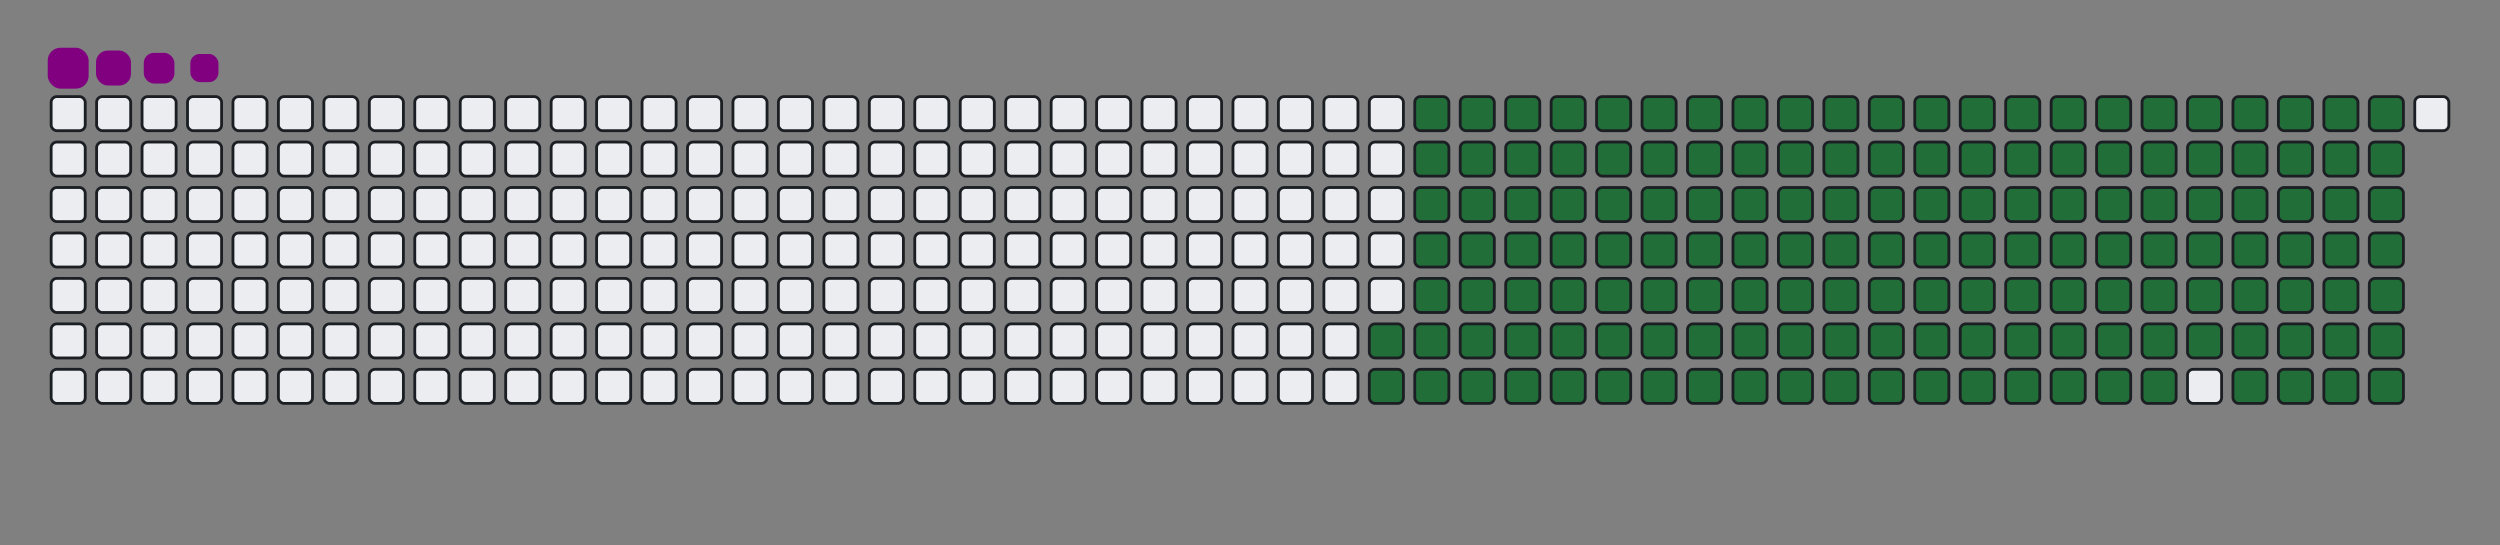 <svg viewBox="-16 -32 880 192" width="880" height="192" xmlns="http://www.w3.org/2000/svg"><rect x="-16" y="-32" width="880" height="192" fill="#808080" stroke="none"/><desc>Generated with https://github.com/Platane/snk</desc><style>:root{--cb:#1b1f230a;--cs:purple;--ce:#ebedf0;--c0:#ebedf0;--c1:#9be9a8;--c2:#40c463;--c3:#30a14e;--c4:#216e39}.c{shape-rendering:geometricPrecision;fill:#ebedf0;stroke-width:1px;stroke:#1b1f230a;animation:none 24500ms linear infinite;width:12px;height:12px}@keyframes c0{66.52%{fill:#216e39}66.54%,100%{fill:#ebedf0}}.c.c0{fill:#216e39;animation-name:c0}@keyframes c1{66.93%{fill:#216e39}66.95%,100%{fill:#ebedf0}}.c.c1{fill:#216e39;animation-name:c1}@keyframes c2{12.64%{fill:#216e39}12.66%,100%{fill:#ebedf0}}.c.c2{fill:#216e39;animation-name:c2}@keyframes c3{30.19%{fill:#216e39}30.21%,100%{fill:#ebedf0}}.c.c3{fill:#216e39;animation-name:c3}@keyframes c4{30.6%{fill:#216e39}30.62%,100%{fill:#ebedf0}}.c.c4{fill:#216e39;animation-name:c4}@keyframes c5{48.15%{fill:#216e39}48.17%,100%{fill:#ebedf0}}.c.c5{fill:#216e39;animation-name:c5}@keyframes c6{48.56%{fill:#216e39}48.58%,100%{fill:#ebedf0}}.c.c6{fill:#216e39;animation-name:c6}@keyframes c7{66.11%{fill:#216e39}66.13%,100%{fill:#ebedf0}}.c.c7{fill:#216e39;animation-name:c7}@keyframes c8{67.34%{fill:#216e39}67.36%,100%{fill:#ebedf0}}.c.c8{fill:#216e39;animation-name:c8}@keyframes c9{13.05%{fill:#216e39}13.07%,100%{fill:#ebedf0}}.c.c9{fill:#216e39;animation-name:c9}@keyframes ca{29.79%{fill:#216e39}29.81%,100%{fill:#ebedf0}}.c.ca{fill:#216e39;animation-name:ca}@keyframes cb{31.01%{fill:#216e39}31.03%,100%{fill:#ebedf0}}.c.cb{fill:#216e39;animation-name:cb}@keyframes cc{47.75%{fill:#216e39}47.77%,100%{fill:#ebedf0}}.c.cc{fill:#216e39;animation-name:cc}@keyframes cd{48.97%{fill:#216e39}48.99%,100%{fill:#ebedf0}}.c.cd{fill:#216e39;animation-name:cd}@keyframes ce{65.7%{fill:#216e39}65.72%,100%{fill:#ebedf0}}.c.ce{fill:#216e39;animation-name:ce}@keyframes cf{67.75%{fill:#216e39}67.77%,100%{fill:#ebedf0}}.c.cf{fill:#216e39;animation-name:cf}@keyframes cg{13.46%{fill:#216e39}13.48%,100%{fill:#ebedf0}}.c.cg{fill:#216e39;animation-name:cg}@keyframes ch{29.38%{fill:#216e39}29.4%,100%{fill:#ebedf0}}.c.ch{fill:#216e39;animation-name:ch}@keyframes ci{31.42%{fill:#216e39}31.44%,100%{fill:#ebedf0}}.c.ci{fill:#216e39;animation-name:ci}@keyframes cj{47.34%{fill:#216e39}47.36%,100%{fill:#ebedf0}}.c.cj{fill:#216e39;animation-name:cj}@keyframes ck{49.38%{fill:#216e39}49.4%,100%{fill:#ebedf0}}.c.ck{fill:#216e39;animation-name:ck}@keyframes cl{65.3%{fill:#216e39}65.32%,100%{fill:#ebedf0}}.c.cl{fill:#216e39;animation-name:cl}@keyframes cm{68.15%{fill:#216e39}68.17%,100%{fill:#ebedf0}}.c.cm{fill:#216e39;animation-name:cm}@keyframes cn{13.87%{fill:#216e39}13.89%,100%{fill:#ebedf0}}.c.cn{fill:#216e39;animation-name:cn}@keyframes co{28.97%{fill:#216e39}28.99%,100%{fill:#ebedf0}}.c.co{fill:#216e39;animation-name:co}@keyframes cp{31.83%{fill:#216e39}31.85%,100%{fill:#ebedf0}}.c.cp{fill:#216e39;animation-name:cp}@keyframes cq{46.93%{fill:#216e39}46.95%,100%{fill:#ebedf0}}.c.cq{fill:#216e39;animation-name:cq}@keyframes cr{49.79%{fill:#216e39}49.81%,100%{fill:#ebedf0}}.c.cr{fill:#216e39;animation-name:cr}@keyframes cs{64.89%{fill:#216e39}64.91%,100%{fill:#ebedf0}}.c.cs{fill:#216e39;animation-name:cs}@keyframes ct{68.56%{fill:#216e39}68.58%,100%{fill:#ebedf0}}.c.ct{fill:#216e39;animation-name:ct}@keyframes cu{14.28%{fill:#216e39}14.3%,100%{fill:#ebedf0}}.c.cu{fill:#216e39;animation-name:cu}@keyframes cv{28.56%{fill:#216e39}28.58%,100%{fill:#ebedf0}}.c.cv{fill:#216e39;animation-name:cv}@keyframes cw{32.23%{fill:#216e39}32.25%,100%{fill:#ebedf0}}.c.cw{fill:#216e39;animation-name:cw}@keyframes cx{46.52%{fill:#216e39}46.54%,100%{fill:#ebedf0}}.c.cx{fill:#216e39;animation-name:cx}@keyframes cy{50.19%{fill:#216e39}50.21%,100%{fill:#ebedf0}}.c.cy{fill:#216e39;animation-name:cy}@keyframes cz{64.48%{fill:#216e39}64.5%,100%{fill:#ebedf0}}.c.cz{fill:#216e39;animation-name:cz}@keyframes c10{68.97%{fill:#216e39}68.99%,100%{fill:#ebedf0}}.c.c10{fill:#216e39;animation-name:c10}@keyframes c11{14.68%{fill:#216e39}14.7%,100%{fill:#ebedf0}}.c.c11{fill:#216e39;animation-name:c11}@keyframes c12{28.15%{fill:#216e39}28.17%,100%{fill:#ebedf0}}.c.c12{fill:#216e39;animation-name:c12}@keyframes c13{32.64%{fill:#216e39}32.66%,100%{fill:#ebedf0}}.c.c13{fill:#216e39;animation-name:c13}@keyframes c14{46.11%{fill:#216e39}46.13%,100%{fill:#ebedf0}}.c.c14{fill:#216e39;animation-name:c14}@keyframes c15{50.6%{fill:#216e39}50.62%,100%{fill:#ebedf0}}.c.c15{fill:#216e39;animation-name:c15}@keyframes c16{64.07%{fill:#216e39}64.09%,100%{fill:#ebedf0}}.c.c16{fill:#216e39;animation-name:c16}@keyframes c17{69.38%{fill:#216e39}69.4%,100%{fill:#ebedf0}}.c.c17{fill:#216e39;animation-name:c17}@keyframes c18{15.09%{fill:#216e39}15.11%,100%{fill:#ebedf0}}.c.c18{fill:#216e39;animation-name:c18}@keyframes c19{27.75%{fill:#216e39}27.77%,100%{fill:#ebedf0}}.c.c19{fill:#216e39;animation-name:c19}@keyframes c1a{33.05%{fill:#216e39}33.07%,100%{fill:#ebedf0}}.c.c1a{fill:#216e39;animation-name:c1a}@keyframes c1b{45.7%{fill:#216e39}45.72%,100%{fill:#ebedf0}}.c.c1b{fill:#216e39;animation-name:c1b}@keyframes c1c{51.01%{fill:#216e39}51.03%,100%{fill:#ebedf0}}.c.c1c{fill:#216e39;animation-name:c1c}@keyframes c1d{63.66%{fill:#216e39}63.68%,100%{fill:#ebedf0}}.c.c1d{fill:#216e39;animation-name:c1d}@keyframes c1e{69.79%{fill:#216e39}69.81%,100%{fill:#ebedf0}}.c.c1e{fill:#216e39;animation-name:c1e}@keyframes c1f{15.5%{fill:#216e39}15.52%,100%{fill:#ebedf0}}.c.c1f{fill:#216e39;animation-name:c1f}@keyframes c1g{27.34%{fill:#216e39}27.36%,100%{fill:#ebedf0}}.c.c1g{fill:#216e39;animation-name:c1g}@keyframes c1h{33.46%{fill:#216e39}33.48%,100%{fill:#ebedf0}}.c.c1h{fill:#216e39;animation-name:c1h}@keyframes c1i{45.3%{fill:#216e39}45.32%,100%{fill:#ebedf0}}.c.c1i{fill:#216e39;animation-name:c1i}@keyframes c1j{51.42%{fill:#216e39}51.44%,100%{fill:#ebedf0}}.c.c1j{fill:#216e39;animation-name:c1j}@keyframes c1k{63.26%{fill:#216e39}63.28%,100%{fill:#ebedf0}}.c.c1k{fill:#216e39;animation-name:c1k}@keyframes c1l{70.19%{fill:#216e39}70.21%,100%{fill:#ebedf0}}.c.c1l{fill:#216e39;animation-name:c1l}@keyframes c1m{15.91%{fill:#216e39}15.93%,100%{fill:#ebedf0}}.c.c1m{fill:#216e39;animation-name:c1m}@keyframes c1n{26.93%{fill:#216e39}26.95%,100%{fill:#ebedf0}}.c.c1n{fill:#216e39;animation-name:c1n}@keyframes c1o{33.87%{fill:#216e39}33.89%,100%{fill:#ebedf0}}.c.c1o{fill:#216e39;animation-name:c1o}@keyframes c1p{44.89%{fill:#216e39}44.91%,100%{fill:#ebedf0}}.c.c1p{fill:#216e39;animation-name:c1p}@keyframes c1q{51.83%{fill:#216e39}51.85%,100%{fill:#ebedf0}}.c.c1q{fill:#216e39;animation-name:c1q}@keyframes c1r{62.85%{fill:#216e39}62.87%,100%{fill:#ebedf0}}.c.c1r{fill:#216e39;animation-name:c1r}@keyframes c1s{70.6%{fill:#216e39}70.62%,100%{fill:#ebedf0}}.c.c1s{fill:#216e39;animation-name:c1s}@keyframes c1t{16.32%{fill:#216e39}16.34%,100%{fill:#ebedf0}}.c.c1t{fill:#216e39;animation-name:c1t}@keyframes c1u{26.52%{fill:#216e39}26.54%,100%{fill:#ebedf0}}.c.c1u{fill:#216e39;animation-name:c1u}@keyframes c1v{34.28%{fill:#216e39}34.3%,100%{fill:#ebedf0}}.c.c1v{fill:#216e39;animation-name:c1v}@keyframes c1w{44.48%{fill:#216e39}44.5%,100%{fill:#ebedf0}}.c.c1w{fill:#216e39;animation-name:c1w}@keyframes c1x{52.23%{fill:#216e39}52.25%,100%{fill:#ebedf0}}.c.c1x{fill:#216e39;animation-name:c1x}@keyframes c1y{62.44%{fill:#216e39}62.46%,100%{fill:#ebedf0}}.c.c1y{fill:#216e39;animation-name:c1y}@keyframes c1z{71.01%{fill:#216e39}71.03%,100%{fill:#ebedf0}}.c.c1z{fill:#216e39;animation-name:c1z}@keyframes c20{16.72%{fill:#216e39}16.74%,100%{fill:#ebedf0}}.c.c20{fill:#216e39;animation-name:c20}@keyframes c21{26.11%{fill:#216e39}26.13%,100%{fill:#ebedf0}}.c.c21{fill:#216e39;animation-name:c21}@keyframes c22{34.68%{fill:#216e39}34.7%,100%{fill:#ebedf0}}.c.c22{fill:#216e39;animation-name:c22}@keyframes c23{44.07%{fill:#216e39}44.09%,100%{fill:#ebedf0}}.c.c23{fill:#216e39;animation-name:c23}@keyframes c24{52.64%{fill:#216e39}52.66%,100%{fill:#ebedf0}}.c.c24{fill:#216e39;animation-name:c24}@keyframes c25{62.03%{fill:#216e39}62.05%,100%{fill:#ebedf0}}.c.c25{fill:#216e39;animation-name:c25}@keyframes c26{71.42%{fill:#216e39}71.44%,100%{fill:#ebedf0}}.c.c26{fill:#216e39;animation-name:c26}@keyframes c27{17.13%{fill:#216e39}17.15%,100%{fill:#ebedf0}}.c.c27{fill:#216e39;animation-name:c27}@keyframes c28{25.7%{fill:#216e39}25.72%,100%{fill:#ebedf0}}.c.c28{fill:#216e39;animation-name:c28}@keyframes c29{35.09%{fill:#216e39}35.11%,100%{fill:#ebedf0}}.c.c29{fill:#216e39;animation-name:c29}@keyframes c2a{43.66%{fill:#216e39}43.68%,100%{fill:#ebedf0}}.c.c2a{fill:#216e39;animation-name:c2a}@keyframes c2b{53.05%{fill:#216e39}53.07%,100%{fill:#ebedf0}}.c.c2b{fill:#216e39;animation-name:c2b}@keyframes c2c{61.62%{fill:#216e39}61.64%,100%{fill:#ebedf0}}.c.c2c{fill:#216e39;animation-name:c2c}@keyframes c2d{71.83%{fill:#216e39}71.85%,100%{fill:#ebedf0}}.c.c2d{fill:#216e39;animation-name:c2d}@keyframes c2e{17.54%{fill:#216e39}17.56%,100%{fill:#ebedf0}}.c.c2e{fill:#216e39;animation-name:c2e}@keyframes c2f{25.3%{fill:#216e39}25.32%,100%{fill:#ebedf0}}.c.c2f{fill:#216e39;animation-name:c2f}@keyframes c2g{35.5%{fill:#216e39}35.52%,100%{fill:#ebedf0}}.c.c2g{fill:#216e39;animation-name:c2g}@keyframes c2h{43.26%{fill:#216e39}43.28%,100%{fill:#ebedf0}}.c.c2h{fill:#216e39;animation-name:c2h}@keyframes c2i{53.46%{fill:#216e39}53.48%,100%{fill:#ebedf0}}.c.c2i{fill:#216e39;animation-name:c2i}@keyframes c2j{61.21%{fill:#216e39}61.23%,100%{fill:#ebedf0}}.c.c2j{fill:#216e39;animation-name:c2j}@keyframes c2k{72.23%{fill:#216e39}72.25%,100%{fill:#ebedf0}}.c.c2k{fill:#216e39;animation-name:c2k}@keyframes c2l{17.95%{fill:#216e39}17.97%,100%{fill:#ebedf0}}.c.c2l{fill:#216e39;animation-name:c2l}@keyframes c2m{24.89%{fill:#216e39}24.91%,100%{fill:#ebedf0}}.c.c2m{fill:#216e39;animation-name:c2m}@keyframes c2n{35.91%{fill:#216e39}35.93%,100%{fill:#ebedf0}}.c.c2n{fill:#216e39;animation-name:c2n}@keyframes c2o{42.85%{fill:#216e39}42.87%,100%{fill:#ebedf0}}.c.c2o{fill:#216e39;animation-name:c2o}@keyframes c2p{53.87%{fill:#216e39}53.89%,100%{fill:#ebedf0}}.c.c2p{fill:#216e39;animation-name:c2p}@keyframes c2q{60.81%{fill:#216e39}60.83%,100%{fill:#ebedf0}}.c.c2q{fill:#216e39;animation-name:c2q}@keyframes c2r{72.64%{fill:#216e39}72.66%,100%{fill:#ebedf0}}.c.c2r{fill:#216e39;animation-name:c2r}@keyframes c2s{18.36%{fill:#216e39}18.38%,100%{fill:#ebedf0}}.c.c2s{fill:#216e39;animation-name:c2s}@keyframes c2t{24.48%{fill:#216e39}24.5%,100%{fill:#ebedf0}}.c.c2t{fill:#216e39;animation-name:c2t}@keyframes c2u{36.32%{fill:#216e39}36.34%,100%{fill:#ebedf0}}.c.c2u{fill:#216e39;animation-name:c2u}@keyframes c2v{42.44%{fill:#216e39}42.46%,100%{fill:#ebedf0}}.c.c2v{fill:#216e39;animation-name:c2v}@keyframes c2w{54.28%{fill:#216e39}54.3%,100%{fill:#ebedf0}}.c.c2w{fill:#216e39;animation-name:c2w}@keyframes c2x{60.4%{fill:#216e39}60.42%,100%{fill:#ebedf0}}.c.c2x{fill:#216e39;animation-name:c2x}@keyframes c2y{73.05%{fill:#216e39}73.07%,100%{fill:#ebedf0}}.c.c2y{fill:#216e39;animation-name:c2y}@keyframes c2z{18.77%{fill:#216e39}18.79%,100%{fill:#ebedf0}}.c.c2z{fill:#216e39;animation-name:c2z}@keyframes c30{24.07%{fill:#216e39}24.09%,100%{fill:#ebedf0}}.c.c30{fill:#216e39;animation-name:c30}@keyframes c31{36.72%{fill:#216e39}36.74%,100%{fill:#ebedf0}}.c.c31{fill:#216e39;animation-name:c31}@keyframes c32{42.03%{fill:#216e39}42.05%,100%{fill:#ebedf0}}.c.c32{fill:#216e39;animation-name:c32}@keyframes c33{54.68%{fill:#216e39}54.7%,100%{fill:#ebedf0}}.c.c33{fill:#216e39;animation-name:c33}@keyframes c34{59.99%{fill:#216e39}60.01%,100%{fill:#ebedf0}}.c.c34{fill:#216e39;animation-name:c34}@keyframes c35{73.46%{fill:#216e39}73.48%,100%{fill:#ebedf0}}.c.c35{fill:#216e39;animation-name:c35}@keyframes c36{19.17%{fill:#216e39}19.19%,100%{fill:#ebedf0}}.c.c36{fill:#216e39;animation-name:c36}@keyframes c37{23.66%{fill:#216e39}23.68%,100%{fill:#ebedf0}}.c.c37{fill:#216e39;animation-name:c37}@keyframes c38{37.13%{fill:#216e39}37.15%,100%{fill:#ebedf0}}.c.c38{fill:#216e39;animation-name:c38}@keyframes c39{41.62%{fill:#216e39}41.64%,100%{fill:#ebedf0}}.c.c39{fill:#216e39;animation-name:c39}@keyframes c3a{55.09%{fill:#216e39}55.11%,100%{fill:#ebedf0}}.c.c3a{fill:#216e39;animation-name:c3a}@keyframes c3b{59.58%{fill:#216e39}59.6%,100%{fill:#ebedf0}}.c.c3b{fill:#216e39;animation-name:c3b}@keyframes c3c{73.87%{fill:#216e39}73.89%,100%{fill:#ebedf0}}.c.c3c{fill:#216e39;animation-name:c3c}@keyframes c3d{19.58%{fill:#216e39}19.6%,100%{fill:#ebedf0}}.c.c3d{fill:#216e39;animation-name:c3d}@keyframes c3e{23.26%{fill:#216e39}23.28%,100%{fill:#ebedf0}}.c.c3e{fill:#216e39;animation-name:c3e}@keyframes c3f{37.54%{fill:#216e39}37.56%,100%{fill:#ebedf0}}.c.c3f{fill:#216e39;animation-name:c3f}@keyframes c3g{41.21%{fill:#216e39}41.23%,100%{fill:#ebedf0}}.c.c3g{fill:#216e39;animation-name:c3g}@keyframes c3h{55.5%{fill:#216e39}55.52%,100%{fill:#ebedf0}}.c.c3h{fill:#216e39;animation-name:c3h}@keyframes c3i{59.17%{fill:#216e39}59.19%,100%{fill:#ebedf0}}.c.c3i{fill:#216e39;animation-name:c3i}@keyframes c3j{19.99%{fill:#216e39}20.01%,100%{fill:#ebedf0}}.c.c3j{fill:#216e39;animation-name:c3j}@keyframes c3k{22.85%{fill:#216e39}22.87%,100%{fill:#ebedf0}}.c.c3k{fill:#216e39;animation-name:c3k}@keyframes c3l{37.95%{fill:#216e39}37.97%,100%{fill:#ebedf0}}.c.c3l{fill:#216e39;animation-name:c3l}@keyframes c3m{40.81%{fill:#216e39}40.83%,100%{fill:#ebedf0}}.c.c3m{fill:#216e39;animation-name:c3m}@keyframes c3n{55.91%{fill:#216e39}55.93%,100%{fill:#ebedf0}}.c.c3n{fill:#216e39;animation-name:c3n}@keyframes c3o{58.77%{fill:#216e39}58.79%,100%{fill:#ebedf0}}.c.c3o{fill:#216e39;animation-name:c3o}@keyframes c3p{74.68%{fill:#216e39}74.7%,100%{fill:#ebedf0}}.c.c3p{fill:#216e39;animation-name:c3p}@keyframes c3q{20.4%{fill:#216e39}20.42%,100%{fill:#ebedf0}}.c.c3q{fill:#216e39;animation-name:c3q}@keyframes c3r{22.44%{fill:#216e39}22.46%,100%{fill:#ebedf0}}.c.c3r{fill:#216e39;animation-name:c3r}@keyframes c3s{38.36%{fill:#216e39}38.38%,100%{fill:#ebedf0}}.c.c3s{fill:#216e39;animation-name:c3s}@keyframes c3t{40.4%{fill:#216e39}40.42%,100%{fill:#ebedf0}}.c.c3t{fill:#216e39;animation-name:c3t}@keyframes c3u{56.32%{fill:#216e39}56.34%,100%{fill:#ebedf0}}.c.c3u{fill:#216e39;animation-name:c3u}@keyframes c3v{58.36%{fill:#216e39}58.38%,100%{fill:#ebedf0}}.c.c3v{fill:#216e39;animation-name:c3v}@keyframes c3w{75.09%{fill:#216e39}75.11%,100%{fill:#ebedf0}}.c.c3w{fill:#216e39;animation-name:c3w}@keyframes c3x{20.81%{fill:#216e39}20.83%,100%{fill:#ebedf0}}.c.c3x{fill:#216e39;animation-name:c3x}@keyframes c3y{22.03%{fill:#216e39}22.05%,100%{fill:#ebedf0}}.c.c3y{fill:#216e39;animation-name:c3y}@keyframes c3z{38.77%{fill:#216e39}38.79%,100%{fill:#ebedf0}}.c.c3z{fill:#216e39;animation-name:c3z}@keyframes c40{39.99%{fill:#216e39}40.01%,100%{fill:#ebedf0}}.c.c40{fill:#216e39;animation-name:c40}@keyframes c41{56.72%{fill:#216e39}56.74%,100%{fill:#ebedf0}}.c.c41{fill:#216e39;animation-name:c41}@keyframes c42{57.95%{fill:#216e39}57.97%,100%{fill:#ebedf0}}.c.c42{fill:#216e39;animation-name:c42}@keyframes c43{75.5%{fill:#216e39}75.52%,100%{fill:#ebedf0}}.c.c43{fill:#216e39;animation-name:c43}@keyframes c44{21.21%{fill:#216e39}21.23%,100%{fill:#ebedf0}}.c.c44{fill:#216e39;animation-name:c44}@keyframes c45{21.62%{fill:#216e39}21.64%,100%{fill:#ebedf0}}.c.c45{fill:#216e39;animation-name:c45}@keyframes c46{39.17%{fill:#216e39}39.19%,100%{fill:#ebedf0}}.c.c46{fill:#216e39;animation-name:c46}@keyframes c47{39.58%{fill:#216e39}39.6%,100%{fill:#ebedf0}}.c.c47{fill:#216e39;animation-name:c47}@keyframes c48{57.13%{fill:#216e39}57.15%,100%{fill:#ebedf0}}.c.c48{fill:#216e39;animation-name:c48}@keyframes c49{57.54%{fill:#216e39}57.56%,100%{fill:#ebedf0}}.c.c49{fill:#216e39;animation-name:c49}@keyframes c4a{75.91%{fill:#216e39}75.93%,100%{fill:#ebedf0}}.c.c4a{fill:#216e39;animation-name:c4a}.u{transform-origin:0 0;transform:scale(0,1);animation:none linear 24500ms infinite}@keyframes u0{12.64%{transform:scale(0.000,1)}12.66%,13.05%{transform:scale(0.006,1)}13.07%,13.46%{transform:scale(0.013,1)}13.48%,13.87%{transform:scale(0.019,1)}13.89%,14.28%{transform:scale(0.026,1)}14.3%,14.68%{transform:scale(0.032,1)}14.7%,15.09%{transform:scale(0.039,1)}15.11%,15.5%{transform:scale(0.045,1)}15.52%,15.91%{transform:scale(0.052,1)}15.93%,16.32%{transform:scale(0.058,1)}16.34%,16.72%{transform:scale(0.065,1)}16.74%,17.13%{transform:scale(0.071,1)}17.15%,17.54%{transform:scale(0.077,1)}17.56%,17.95%{transform:scale(0.084,1)}17.97%,18.36%{transform:scale(0.090,1)}18.38%,18.77%{transform:scale(0.097,1)}18.79%,19.17%{transform:scale(0.103,1)}19.19%,19.58%{transform:scale(0.110,1)}19.6%,19.99%{transform:scale(0.116,1)}20.01%,20.4%{transform:scale(0.123,1)}20.42%,20.81%{transform:scale(0.129,1)}20.83%,21.21%{transform:scale(0.135,1)}21.23%,21.62%{transform:scale(0.142,1)}21.64%,22.03%{transform:scale(0.148,1)}22.05%,22.44%{transform:scale(0.155,1)}22.46%,22.85%{transform:scale(0.161,1)}22.87%,23.26%{transform:scale(0.168,1)}23.28%,23.66%{transform:scale(0.174,1)}23.68%,24.07%{transform:scale(0.181,1)}24.09%,24.48%{transform:scale(0.187,1)}24.5%,24.89%{transform:scale(0.194,1)}24.91%,25.3%{transform:scale(0.200,1)}25.32%,25.7%{transform:scale(0.206,1)}25.72%,26.11%{transform:scale(0.213,1)}26.13%,26.52%{transform:scale(0.219,1)}26.54%,26.93%{transform:scale(0.226,1)}26.95%,27.34%{transform:scale(0.232,1)}27.36%,27.75%{transform:scale(0.239,1)}27.77%,28.15%{transform:scale(0.245,1)}28.17%,28.56%{transform:scale(0.252,1)}28.58%,28.97%{transform:scale(0.258,1)}28.99%,29.38%{transform:scale(0.265,1)}29.4%,29.79%{transform:scale(0.271,1)}29.81%,30.19%{transform:scale(0.277,1)}30.21%,30.6%{transform:scale(0.284,1)}30.62%,31.01%{transform:scale(0.290,1)}31.03%,31.42%{transform:scale(0.297,1)}31.44%,31.83%{transform:scale(0.303,1)}31.85%,32.23%{transform:scale(0.310,1)}32.25%,32.64%{transform:scale(0.316,1)}32.66%,33.05%{transform:scale(0.323,1)}33.07%,33.46%{transform:scale(0.329,1)}33.48%,33.87%{transform:scale(0.335,1)}33.89%,34.28%{transform:scale(0.342,1)}34.3%,34.68%{transform:scale(0.348,1)}34.7%,35.09%{transform:scale(0.355,1)}35.11%,35.5%{transform:scale(0.361,1)}35.52%,35.91%{transform:scale(0.368,1)}35.93%,36.32%{transform:scale(0.374,1)}36.34%,36.72%{transform:scale(0.381,1)}36.74%,37.13%{transform:scale(0.387,1)}37.15%,37.54%{transform:scale(0.394,1)}37.56%,37.95%{transform:scale(0.400,1)}37.97%,38.36%{transform:scale(0.406,1)}38.38%,38.77%{transform:scale(0.413,1)}38.79%,39.17%{transform:scale(0.419,1)}39.19%,39.58%{transform:scale(0.426,1)}39.6%,39.99%{transform:scale(0.432,1)}40.01%,40.4%{transform:scale(0.439,1)}40.42%,40.81%{transform:scale(0.445,1)}40.83%,41.21%{transform:scale(0.452,1)}41.23%,41.62%{transform:scale(0.458,1)}41.64%,42.03%{transform:scale(0.465,1)}42.05%,42.44%{transform:scale(0.471,1)}42.46%,42.85%{transform:scale(0.477,1)}42.87%,43.26%{transform:scale(0.484,1)}43.28%,43.66%{transform:scale(0.490,1)}43.68%,44.07%{transform:scale(0.497,1)}44.09%,44.48%{transform:scale(0.503,1)}44.5%,44.89%{transform:scale(0.510,1)}44.91%,45.3%{transform:scale(0.516,1)}45.32%,45.7%{transform:scale(0.523,1)}45.72%,46.11%{transform:scale(0.529,1)}46.13%,46.52%{transform:scale(0.535,1)}46.54%,46.93%{transform:scale(0.542,1)}46.95%,47.34%{transform:scale(0.548,1)}47.36%,47.75%{transform:scale(0.555,1)}47.77%,48.15%{transform:scale(0.561,1)}48.17%,48.56%{transform:scale(0.568,1)}48.58%,48.97%{transform:scale(0.574,1)}48.99%,49.38%{transform:scale(0.581,1)}49.4%,49.79%{transform:scale(0.587,1)}49.81%,50.19%{transform:scale(0.594,1)}50.21%,50.6%{transform:scale(0.600,1)}50.62%,51.01%{transform:scale(0.606,1)}51.03%,51.42%{transform:scale(0.613,1)}51.44%,51.83%{transform:scale(0.619,1)}51.85%,52.23%{transform:scale(0.626,1)}52.25%,52.64%{transform:scale(0.632,1)}52.66%,53.05%{transform:scale(0.639,1)}53.07%,53.46%{transform:scale(0.645,1)}53.48%,53.87%{transform:scale(0.652,1)}53.89%,54.28%{transform:scale(0.658,1)}54.3%,54.68%{transform:scale(0.665,1)}54.7%,55.09%{transform:scale(0.671,1)}55.11%,55.5%{transform:scale(0.677,1)}55.52%,55.91%{transform:scale(0.684,1)}55.93%,56.32%{transform:scale(0.690,1)}56.34%,56.72%{transform:scale(0.697,1)}56.74%,57.13%{transform:scale(0.703,1)}57.15%,57.54%{transform:scale(0.710,1)}57.56%,57.95%{transform:scale(0.716,1)}57.97%,58.36%{transform:scale(0.723,1)}58.38%,58.77%{transform:scale(0.729,1)}58.79%,59.17%{transform:scale(0.735,1)}59.19%,59.58%{transform:scale(0.742,1)}59.6%,59.99%{transform:scale(0.748,1)}60.01%,60.4%{transform:scale(0.755,1)}60.42%,60.81%{transform:scale(0.761,1)}60.83%,61.21%{transform:scale(0.768,1)}61.23%,61.62%{transform:scale(0.774,1)}61.64%,62.03%{transform:scale(0.781,1)}62.05%,62.44%{transform:scale(0.787,1)}62.46%,62.85%{transform:scale(0.794,1)}62.87%,63.26%{transform:scale(0.800,1)}63.28%,63.66%{transform:scale(0.806,1)}63.68%,64.07%{transform:scale(0.813,1)}64.09%,64.48%{transform:scale(0.819,1)}64.5%,64.89%{transform:scale(0.826,1)}64.91%,65.3%{transform:scale(0.832,1)}65.32%,65.7%{transform:scale(0.839,1)}65.72%,66.11%{transform:scale(0.845,1)}66.13%,66.52%{transform:scale(0.852,1)}66.54%,66.93%{transform:scale(0.858,1)}66.95%,67.34%{transform:scale(0.865,1)}67.36%,67.75%{transform:scale(0.871,1)}67.77%,68.15%{transform:scale(0.877,1)}68.17%,68.56%{transform:scale(0.884,1)}68.58%,68.97%{transform:scale(0.890,1)}68.99%,69.38%{transform:scale(0.897,1)}69.4%,69.79%{transform:scale(0.903,1)}69.81%,70.19%{transform:scale(0.910,1)}70.21%,70.6%{transform:scale(0.916,1)}70.62%,71.01%{transform:scale(0.923,1)}71.03%,71.42%{transform:scale(0.929,1)}71.44%,71.83%{transform:scale(0.935,1)}71.85%,72.23%{transform:scale(0.942,1)}72.25%,72.64%{transform:scale(0.948,1)}72.66%,73.05%{transform:scale(0.955,1)}73.07%,73.46%{transform:scale(0.961,1)}73.48%,73.87%{transform:scale(0.968,1)}73.89%,74.68%{transform:scale(0.974,1)}74.7%,75.09%{transform:scale(0.981,1)}75.11%,75.5%{transform:scale(0.987,1)}75.52%,75.91%{transform:scale(0.994,1)}75.93%,100%{transform:scale(1.000,1)}}.u.u0{fill:#216e39;animation-name:u0;transform-origin:0.0px 0}.s{shape-rendering:geometricPrecision;fill:purple;animation:none linear 24500ms infinite}@keyframes s0{0%,99.59%{transform:translate(0px,-16px)}0.41%{transform:translate(0px,0px)}21.22%{transform:translate(816px,0px)}21.63%{transform:translate(816px,16px)}30.2%{transform:translate(480px,16px)}30.61%{transform:translate(480px,32px)}39.18%{transform:translate(816px,32px)}39.59%{transform:translate(816px,48px)}48.16%{transform:translate(480px,48px)}48.57%{transform:translate(480px,64px)}57.14%{transform:translate(816px,64px)}57.55%,76.33%{transform:translate(816px,80px)}66.53%{transform:translate(464px,80px)}66.94%{transform:translate(464px,96px)}75.92%{transform:translate(816px,96px)}93.47%{transform:translate(144px,80px)}94.69%{transform:translate(144px,32px)}95.1%{transform:translate(128px,32px)}95.51%{transform:translate(128px,16px)}97.55%{transform:translate(48px,16px)}98.37%{transform:translate(48px,-16px)}}.s.s0{transform:translate(0px,-16px);animation-name:s0}@keyframes s1{0%,99.59%{transform:translate(16px,-16px)}0.41%{transform:translate(0px,-16px)}0.82%{transform:translate(0px,0px)}21.63%{transform:translate(816px,0px)}22.04%{transform:translate(816px,16px)}30.61%{transform:translate(480px,16px)}31.02%{transform:translate(480px,32px)}39.59%{transform:translate(816px,32px)}40%{transform:translate(816px,48px)}48.57%{transform:translate(480px,48px)}48.98%{transform:translate(480px,64px)}57.55%{transform:translate(816px,64px)}57.96%,76.73%{transform:translate(816px,80px)}66.94%{transform:translate(464px,80px)}67.35%{transform:translate(464px,96px)}76.33%{transform:translate(816px,96px)}93.88%{transform:translate(144px,80px)}95.1%{transform:translate(144px,32px)}95.51%{transform:translate(128px,32px)}95.92%{transform:translate(128px,16px)}97.96%{transform:translate(48px,16px)}98.78%{transform:translate(48px,-16px)}}.s.s1{transform:translate(16px,-16px);animation-name:s1}@keyframes s2{0%,99.59%{transform:translate(32px,-16px)}0.82%{transform:translate(0px,-16px)}1.22%{transform:translate(0px,0px)}22.04%{transform:translate(816px,0px)}22.45%{transform:translate(816px,16px)}31.02%{transform:translate(480px,16px)}31.43%{transform:translate(480px,32px)}40%{transform:translate(816px,32px)}40.41%{transform:translate(816px,48px)}48.98%{transform:translate(480px,48px)}49.39%{transform:translate(480px,64px)}57.96%{transform:translate(816px,64px)}58.37%,77.14%{transform:translate(816px,80px)}67.35%{transform:translate(464px,80px)}67.76%{transform:translate(464px,96px)}76.73%{transform:translate(816px,96px)}94.29%{transform:translate(144px,80px)}95.51%{transform:translate(144px,32px)}95.92%{transform:translate(128px,32px)}96.33%{transform:translate(128px,16px)}98.37%{transform:translate(48px,16px)}99.18%{transform:translate(48px,-16px)}}.s.s2{transform:translate(32px,-16px);animation-name:s2}@keyframes s3{0%,99.59%{transform:translate(48px,-16px)}1.22%{transform:translate(0px,-16px)}1.63%{transform:translate(0px,0px)}22.45%{transform:translate(816px,0px)}22.86%{transform:translate(816px,16px)}31.43%{transform:translate(480px,16px)}31.84%{transform:translate(480px,32px)}40.41%{transform:translate(816px,32px)}40.82%{transform:translate(816px,48px)}49.39%{transform:translate(480px,48px)}49.8%{transform:translate(480px,64px)}58.37%{transform:translate(816px,64px)}58.78%,77.55%{transform:translate(816px,80px)}67.76%{transform:translate(464px,80px)}68.16%{transform:translate(464px,96px)}77.14%{transform:translate(816px,96px)}94.69%{transform:translate(144px,80px)}95.92%{transform:translate(144px,32px)}96.33%{transform:translate(128px,32px)}96.73%{transform:translate(128px,16px)}98.78%{transform:translate(48px,16px)}}.s.s3{transform:translate(48px,-16px);animation-name:s3}</style><rect class="c" x="2" y="2" rx="2" ry="2"/><rect class="c" x="2" y="18" rx="2" ry="2"/><rect class="c" x="2" y="34" rx="2" ry="2"/><rect class="c" x="2" y="50" rx="2" ry="2"/><rect class="c" x="2" y="66" rx="2" ry="2"/><rect class="c" x="2" y="82" rx="2" ry="2"/><rect class="c" x="2" y="98" rx="2" ry="2"/><rect class="c" x="18" y="2" rx="2" ry="2"/><rect class="c" x="18" y="18" rx="2" ry="2"/><rect class="c" x="18" y="34" rx="2" ry="2"/><rect class="c" x="18" y="50" rx="2" ry="2"/><rect class="c" x="18" y="66" rx="2" ry="2"/><rect class="c" x="18" y="82" rx="2" ry="2"/><rect class="c" x="18" y="98" rx="2" ry="2"/><rect class="c" x="34" y="2" rx="2" ry="2"/><rect class="c" x="34" y="18" rx="2" ry="2"/><rect class="c" x="34" y="34" rx="2" ry="2"/><rect class="c" x="34" y="50" rx="2" ry="2"/><rect class="c" x="34" y="66" rx="2" ry="2"/><rect class="c" x="34" y="82" rx="2" ry="2"/><rect class="c" x="34" y="98" rx="2" ry="2"/><rect class="c" x="50" y="2" rx="2" ry="2"/><rect class="c" x="50" y="18" rx="2" ry="2"/><rect class="c" x="50" y="34" rx="2" ry="2"/><rect class="c" x="50" y="50" rx="2" ry="2"/><rect class="c" x="50" y="66" rx="2" ry="2"/><rect class="c" x="50" y="82" rx="2" ry="2"/><rect class="c" x="50" y="98" rx="2" ry="2"/><rect class="c" x="66" y="2" rx="2" ry="2"/><rect class="c" x="66" y="18" rx="2" ry="2"/><rect class="c" x="66" y="34" rx="2" ry="2"/><rect class="c" x="66" y="50" rx="2" ry="2"/><rect class="c" x="66" y="66" rx="2" ry="2"/><rect class="c" x="66" y="82" rx="2" ry="2"/><rect class="c" x="66" y="98" rx="2" ry="2"/><rect class="c" x="82" y="2" rx="2" ry="2"/><rect class="c" x="82" y="18" rx="2" ry="2"/><rect class="c" x="82" y="34" rx="2" ry="2"/><rect class="c" x="82" y="50" rx="2" ry="2"/><rect class="c" x="82" y="66" rx="2" ry="2"/><rect class="c" x="82" y="82" rx="2" ry="2"/><rect class="c" x="82" y="98" rx="2" ry="2"/><rect class="c" x="98" y="2" rx="2" ry="2"/><rect class="c" x="98" y="18" rx="2" ry="2"/><rect class="c" x="98" y="34" rx="2" ry="2"/><rect class="c" x="98" y="50" rx="2" ry="2"/><rect class="c" x="98" y="66" rx="2" ry="2"/><rect class="c" x="98" y="82" rx="2" ry="2"/><rect class="c" x="98" y="98" rx="2" ry="2"/><rect class="c" x="114" y="2" rx="2" ry="2"/><rect class="c" x="114" y="18" rx="2" ry="2"/><rect class="c" x="114" y="34" rx="2" ry="2"/><rect class="c" x="114" y="50" rx="2" ry="2"/><rect class="c" x="114" y="66" rx="2" ry="2"/><rect class="c" x="114" y="82" rx="2" ry="2"/><rect class="c" x="114" y="98" rx="2" ry="2"/><rect class="c" x="130" y="2" rx="2" ry="2"/><rect class="c" x="130" y="18" rx="2" ry="2"/><rect class="c" x="130" y="34" rx="2" ry="2"/><rect class="c" x="130" y="50" rx="2" ry="2"/><rect class="c" x="130" y="66" rx="2" ry="2"/><rect class="c" x="130" y="82" rx="2" ry="2"/><rect class="c" x="130" y="98" rx="2" ry="2"/><rect class="c" x="146" y="2" rx="2" ry="2"/><rect class="c" x="146" y="18" rx="2" ry="2"/><rect class="c" x="146" y="34" rx="2" ry="2"/><rect class="c" x="146" y="50" rx="2" ry="2"/><rect class="c" x="146" y="66" rx="2" ry="2"/><rect class="c" x="146" y="82" rx="2" ry="2"/><rect class="c" x="146" y="98" rx="2" ry="2"/><rect class="c" x="162" y="2" rx="2" ry="2"/><rect class="c" x="162" y="18" rx="2" ry="2"/><rect class="c" x="162" y="34" rx="2" ry="2"/><rect class="c" x="162" y="50" rx="2" ry="2"/><rect class="c" x="162" y="66" rx="2" ry="2"/><rect class="c" x="162" y="82" rx="2" ry="2"/><rect class="c" x="162" y="98" rx="2" ry="2"/><rect class="c" x="178" y="2" rx="2" ry="2"/><rect class="c" x="178" y="18" rx="2" ry="2"/><rect class="c" x="178" y="34" rx="2" ry="2"/><rect class="c" x="178" y="50" rx="2" ry="2"/><rect class="c" x="178" y="66" rx="2" ry="2"/><rect class="c" x="178" y="82" rx="2" ry="2"/><rect class="c" x="178" y="98" rx="2" ry="2"/><rect class="c" x="194" y="2" rx="2" ry="2"/><rect class="c" x="194" y="18" rx="2" ry="2"/><rect class="c" x="194" y="34" rx="2" ry="2"/><rect class="c" x="194" y="50" rx="2" ry="2"/><rect class="c" x="194" y="66" rx="2" ry="2"/><rect class="c" x="194" y="82" rx="2" ry="2"/><rect class="c" x="194" y="98" rx="2" ry="2"/><rect class="c" x="210" y="2" rx="2" ry="2"/><rect class="c" x="210" y="18" rx="2" ry="2"/><rect class="c" x="210" y="34" rx="2" ry="2"/><rect class="c" x="210" y="50" rx="2" ry="2"/><rect class="c" x="210" y="66" rx="2" ry="2"/><rect class="c" x="210" y="82" rx="2" ry="2"/><rect class="c" x="210" y="98" rx="2" ry="2"/><rect class="c" x="226" y="2" rx="2" ry="2"/><rect class="c" x="226" y="18" rx="2" ry="2"/><rect class="c" x="226" y="34" rx="2" ry="2"/><rect class="c" x="226" y="50" rx="2" ry="2"/><rect class="c" x="226" y="66" rx="2" ry="2"/><rect class="c" x="226" y="82" rx="2" ry="2"/><rect class="c" x="226" y="98" rx="2" ry="2"/><rect class="c" x="242" y="2" rx="2" ry="2"/><rect class="c" x="242" y="18" rx="2" ry="2"/><rect class="c" x="242" y="34" rx="2" ry="2"/><rect class="c" x="242" y="50" rx="2" ry="2"/><rect class="c" x="242" y="66" rx="2" ry="2"/><rect class="c" x="242" y="82" rx="2" ry="2"/><rect class="c" x="242" y="98" rx="2" ry="2"/><rect class="c" x="258" y="2" rx="2" ry="2"/><rect class="c" x="258" y="18" rx="2" ry="2"/><rect class="c" x="258" y="34" rx="2" ry="2"/><rect class="c" x="258" y="50" rx="2" ry="2"/><rect class="c" x="258" y="66" rx="2" ry="2"/><rect class="c" x="258" y="82" rx="2" ry="2"/><rect class="c" x="258" y="98" rx="2" ry="2"/><rect class="c" x="274" y="2" rx="2" ry="2"/><rect class="c" x="274" y="18" rx="2" ry="2"/><rect class="c" x="274" y="34" rx="2" ry="2"/><rect class="c" x="274" y="50" rx="2" ry="2"/><rect class="c" x="274" y="66" rx="2" ry="2"/><rect class="c" x="274" y="82" rx="2" ry="2"/><rect class="c" x="274" y="98" rx="2" ry="2"/><rect class="c" x="290" y="2" rx="2" ry="2"/><rect class="c" x="290" y="18" rx="2" ry="2"/><rect class="c" x="290" y="34" rx="2" ry="2"/><rect class="c" x="290" y="50" rx="2" ry="2"/><rect class="c" x="290" y="66" rx="2" ry="2"/><rect class="c" x="290" y="82" rx="2" ry="2"/><rect class="c" x="290" y="98" rx="2" ry="2"/><rect class="c" x="306" y="2" rx="2" ry="2"/><rect class="c" x="306" y="18" rx="2" ry="2"/><rect class="c" x="306" y="34" rx="2" ry="2"/><rect class="c" x="306" y="50" rx="2" ry="2"/><rect class="c" x="306" y="66" rx="2" ry="2"/><rect class="c" x="306" y="82" rx="2" ry="2"/><rect class="c" x="306" y="98" rx="2" ry="2"/><rect class="c" x="322" y="2" rx="2" ry="2"/><rect class="c" x="322" y="18" rx="2" ry="2"/><rect class="c" x="322" y="34" rx="2" ry="2"/><rect class="c" x="322" y="50" rx="2" ry="2"/><rect class="c" x="322" y="66" rx="2" ry="2"/><rect class="c" x="322" y="82" rx="2" ry="2"/><rect class="c" x="322" y="98" rx="2" ry="2"/><rect class="c" x="338" y="2" rx="2" ry="2"/><rect class="c" x="338" y="18" rx="2" ry="2"/><rect class="c" x="338" y="34" rx="2" ry="2"/><rect class="c" x="338" y="50" rx="2" ry="2"/><rect class="c" x="338" y="66" rx="2" ry="2"/><rect class="c" x="338" y="82" rx="2" ry="2"/><rect class="c" x="338" y="98" rx="2" ry="2"/><rect class="c" x="354" y="2" rx="2" ry="2"/><rect class="c" x="354" y="18" rx="2" ry="2"/><rect class="c" x="354" y="34" rx="2" ry="2"/><rect class="c" x="354" y="50" rx="2" ry="2"/><rect class="c" x="354" y="66" rx="2" ry="2"/><rect class="c" x="354" y="82" rx="2" ry="2"/><rect class="c" x="354" y="98" rx="2" ry="2"/><rect class="c" x="370" y="2" rx="2" ry="2"/><rect class="c" x="370" y="18" rx="2" ry="2"/><rect class="c" x="370" y="34" rx="2" ry="2"/><rect class="c" x="370" y="50" rx="2" ry="2"/><rect class="c" x="370" y="66" rx="2" ry="2"/><rect class="c" x="370" y="82" rx="2" ry="2"/><rect class="c" x="370" y="98" rx="2" ry="2"/><rect class="c" x="386" y="2" rx="2" ry="2"/><rect class="c" x="386" y="18" rx="2" ry="2"/><rect class="c" x="386" y="34" rx="2" ry="2"/><rect class="c" x="386" y="50" rx="2" ry="2"/><rect class="c" x="386" y="66" rx="2" ry="2"/><rect class="c" x="386" y="82" rx="2" ry="2"/><rect class="c" x="386" y="98" rx="2" ry="2"/><rect class="c" x="402" y="2" rx="2" ry="2"/><rect class="c" x="402" y="18" rx="2" ry="2"/><rect class="c" x="402" y="34" rx="2" ry="2"/><rect class="c" x="402" y="50" rx="2" ry="2"/><rect class="c" x="402" y="66" rx="2" ry="2"/><rect class="c" x="402" y="82" rx="2" ry="2"/><rect class="c" x="402" y="98" rx="2" ry="2"/><rect class="c" x="418" y="2" rx="2" ry="2"/><rect class="c" x="418" y="18" rx="2" ry="2"/><rect class="c" x="418" y="34" rx="2" ry="2"/><rect class="c" x="418" y="50" rx="2" ry="2"/><rect class="c" x="418" y="66" rx="2" ry="2"/><rect class="c" x="418" y="82" rx="2" ry="2"/><rect class="c" x="418" y="98" rx="2" ry="2"/><rect class="c" x="434" y="2" rx="2" ry="2"/><rect class="c" x="434" y="18" rx="2" ry="2"/><rect class="c" x="434" y="34" rx="2" ry="2"/><rect class="c" x="434" y="50" rx="2" ry="2"/><rect class="c" x="434" y="66" rx="2" ry="2"/><rect class="c" x="434" y="82" rx="2" ry="2"/><rect class="c" x="434" y="98" rx="2" ry="2"/><rect class="c" x="450" y="2" rx="2" ry="2"/><rect class="c" x="450" y="18" rx="2" ry="2"/><rect class="c" x="450" y="34" rx="2" ry="2"/><rect class="c" x="450" y="50" rx="2" ry="2"/><rect class="c" x="450" y="66" rx="2" ry="2"/><rect class="c" x="450" y="82" rx="2" ry="2"/><rect class="c" x="450" y="98" rx="2" ry="2"/><rect class="c" x="466" y="2" rx="2" ry="2"/><rect class="c" x="466" y="18" rx="2" ry="2"/><rect class="c" x="466" y="34" rx="2" ry="2"/><rect class="c" x="466" y="50" rx="2" ry="2"/><rect class="c" x="466" y="66" rx="2" ry="2"/><rect class="c c0" x="466" y="82" rx="2" ry="2"/><rect class="c c1" x="466" y="98" rx="2" ry="2"/><rect class="c c2" x="482" y="2" rx="2" ry="2"/><rect class="c c3" x="482" y="18" rx="2" ry="2"/><rect class="c c4" x="482" y="34" rx="2" ry="2"/><rect class="c c5" x="482" y="50" rx="2" ry="2"/><rect class="c c6" x="482" y="66" rx="2" ry="2"/><rect class="c c7" x="482" y="82" rx="2" ry="2"/><rect class="c c8" x="482" y="98" rx="2" ry="2"/><rect class="c c9" x="498" y="2" rx="2" ry="2"/><rect class="c ca" x="498" y="18" rx="2" ry="2"/><rect class="c cb" x="498" y="34" rx="2" ry="2"/><rect class="c cc" x="498" y="50" rx="2" ry="2"/><rect class="c cd" x="498" y="66" rx="2" ry="2"/><rect class="c ce" x="498" y="82" rx="2" ry="2"/><rect class="c cf" x="498" y="98" rx="2" ry="2"/><rect class="c cg" x="514" y="2" rx="2" ry="2"/><rect class="c ch" x="514" y="18" rx="2" ry="2"/><rect class="c ci" x="514" y="34" rx="2" ry="2"/><rect class="c cj" x="514" y="50" rx="2" ry="2"/><rect class="c ck" x="514" y="66" rx="2" ry="2"/><rect class="c cl" x="514" y="82" rx="2" ry="2"/><rect class="c cm" x="514" y="98" rx="2" ry="2"/><rect class="c cn" x="530" y="2" rx="2" ry="2"/><rect class="c co" x="530" y="18" rx="2" ry="2"/><rect class="c cp" x="530" y="34" rx="2" ry="2"/><rect class="c cq" x="530" y="50" rx="2" ry="2"/><rect class="c cr" x="530" y="66" rx="2" ry="2"/><rect class="c cs" x="530" y="82" rx="2" ry="2"/><rect class="c ct" x="530" y="98" rx="2" ry="2"/><rect class="c cu" x="546" y="2" rx="2" ry="2"/><rect class="c cv" x="546" y="18" rx="2" ry="2"/><rect class="c cw" x="546" y="34" rx="2" ry="2"/><rect class="c cx" x="546" y="50" rx="2" ry="2"/><rect class="c cy" x="546" y="66" rx="2" ry="2"/><rect class="c cz" x="546" y="82" rx="2" ry="2"/><rect class="c c10" x="546" y="98" rx="2" ry="2"/><rect class="c c11" x="562" y="2" rx="2" ry="2"/><rect class="c c12" x="562" y="18" rx="2" ry="2"/><rect class="c c13" x="562" y="34" rx="2" ry="2"/><rect class="c c14" x="562" y="50" rx="2" ry="2"/><rect class="c c15" x="562" y="66" rx="2" ry="2"/><rect class="c c16" x="562" y="82" rx="2" ry="2"/><rect class="c c17" x="562" y="98" rx="2" ry="2"/><rect class="c c18" x="578" y="2" rx="2" ry="2"/><rect class="c c19" x="578" y="18" rx="2" ry="2"/><rect class="c c1a" x="578" y="34" rx="2" ry="2"/><rect class="c c1b" x="578" y="50" rx="2" ry="2"/><rect class="c c1c" x="578" y="66" rx="2" ry="2"/><rect class="c c1d" x="578" y="82" rx="2" ry="2"/><rect class="c c1e" x="578" y="98" rx="2" ry="2"/><rect class="c c1f" x="594" y="2" rx="2" ry="2"/><rect class="c c1g" x="594" y="18" rx="2" ry="2"/><rect class="c c1h" x="594" y="34" rx="2" ry="2"/><rect class="c c1i" x="594" y="50" rx="2" ry="2"/><rect class="c c1j" x="594" y="66" rx="2" ry="2"/><rect class="c c1k" x="594" y="82" rx="2" ry="2"/><rect class="c c1l" x="594" y="98" rx="2" ry="2"/><rect class="c c1m" x="610" y="2" rx="2" ry="2"/><rect class="c c1n" x="610" y="18" rx="2" ry="2"/><rect class="c c1o" x="610" y="34" rx="2" ry="2"/><rect class="c c1p" x="610" y="50" rx="2" ry="2"/><rect class="c c1q" x="610" y="66" rx="2" ry="2"/><rect class="c c1r" x="610" y="82" rx="2" ry="2"/><rect class="c c1s" x="610" y="98" rx="2" ry="2"/><rect class="c c1t" x="626" y="2" rx="2" ry="2"/><rect class="c c1u" x="626" y="18" rx="2" ry="2"/><rect class="c c1v" x="626" y="34" rx="2" ry="2"/><rect class="c c1w" x="626" y="50" rx="2" ry="2"/><rect class="c c1x" x="626" y="66" rx="2" ry="2"/><rect class="c c1y" x="626" y="82" rx="2" ry="2"/><rect class="c c1z" x="626" y="98" rx="2" ry="2"/><rect class="c c20" x="642" y="2" rx="2" ry="2"/><rect class="c c21" x="642" y="18" rx="2" ry="2"/><rect class="c c22" x="642" y="34" rx="2" ry="2"/><rect class="c c23" x="642" y="50" rx="2" ry="2"/><rect class="c c24" x="642" y="66" rx="2" ry="2"/><rect class="c c25" x="642" y="82" rx="2" ry="2"/><rect class="c c26" x="642" y="98" rx="2" ry="2"/><rect class="c c27" x="658" y="2" rx="2" ry="2"/><rect class="c c28" x="658" y="18" rx="2" ry="2"/><rect class="c c29" x="658" y="34" rx="2" ry="2"/><rect class="c c2a" x="658" y="50" rx="2" ry="2"/><rect class="c c2b" x="658" y="66" rx="2" ry="2"/><rect class="c c2c" x="658" y="82" rx="2" ry="2"/><rect class="c c2d" x="658" y="98" rx="2" ry="2"/><rect class="c c2e" x="674" y="2" rx="2" ry="2"/><rect class="c c2f" x="674" y="18" rx="2" ry="2"/><rect class="c c2g" x="674" y="34" rx="2" ry="2"/><rect class="c c2h" x="674" y="50" rx="2" ry="2"/><rect class="c c2i" x="674" y="66" rx="2" ry="2"/><rect class="c c2j" x="674" y="82" rx="2" ry="2"/><rect class="c c2k" x="674" y="98" rx="2" ry="2"/><rect class="c c2l" x="690" y="2" rx="2" ry="2"/><rect class="c c2m" x="690" y="18" rx="2" ry="2"/><rect class="c c2n" x="690" y="34" rx="2" ry="2"/><rect class="c c2o" x="690" y="50" rx="2" ry="2"/><rect class="c c2p" x="690" y="66" rx="2" ry="2"/><rect class="c c2q" x="690" y="82" rx="2" ry="2"/><rect class="c c2r" x="690" y="98" rx="2" ry="2"/><rect class="c c2s" x="706" y="2" rx="2" ry="2"/><rect class="c c2t" x="706" y="18" rx="2" ry="2"/><rect class="c c2u" x="706" y="34" rx="2" ry="2"/><rect class="c c2v" x="706" y="50" rx="2" ry="2"/><rect class="c c2w" x="706" y="66" rx="2" ry="2"/><rect class="c c2x" x="706" y="82" rx="2" ry="2"/><rect class="c c2y" x="706" y="98" rx="2" ry="2"/><rect class="c c2z" x="722" y="2" rx="2" ry="2"/><rect class="c c30" x="722" y="18" rx="2" ry="2"/><rect class="c c31" x="722" y="34" rx="2" ry="2"/><rect class="c c32" x="722" y="50" rx="2" ry="2"/><rect class="c c33" x="722" y="66" rx="2" ry="2"/><rect class="c c34" x="722" y="82" rx="2" ry="2"/><rect class="c c35" x="722" y="98" rx="2" ry="2"/><rect class="c c36" x="738" y="2" rx="2" ry="2"/><rect class="c c37" x="738" y="18" rx="2" ry="2"/><rect class="c c38" x="738" y="34" rx="2" ry="2"/><rect class="c c39" x="738" y="50" rx="2" ry="2"/><rect class="c c3a" x="738" y="66" rx="2" ry="2"/><rect class="c c3b" x="738" y="82" rx="2" ry="2"/><rect class="c c3c" x="738" y="98" rx="2" ry="2"/><rect class="c c3d" x="754" y="2" rx="2" ry="2"/><rect class="c c3e" x="754" y="18" rx="2" ry="2"/><rect class="c c3f" x="754" y="34" rx="2" ry="2"/><rect class="c c3g" x="754" y="50" rx="2" ry="2"/><rect class="c c3h" x="754" y="66" rx="2" ry="2"/><rect class="c c3i" x="754" y="82" rx="2" ry="2"/><rect class="c" x="754" y="98" rx="2" ry="2"/><rect class="c c3j" x="770" y="2" rx="2" ry="2"/><rect class="c c3k" x="770" y="18" rx="2" ry="2"/><rect class="c c3l" x="770" y="34" rx="2" ry="2"/><rect class="c c3m" x="770" y="50" rx="2" ry="2"/><rect class="c c3n" x="770" y="66" rx="2" ry="2"/><rect class="c c3o" x="770" y="82" rx="2" ry="2"/><rect class="c c3p" x="770" y="98" rx="2" ry="2"/><rect class="c c3q" x="786" y="2" rx="2" ry="2"/><rect class="c c3r" x="786" y="18" rx="2" ry="2"/><rect class="c c3s" x="786" y="34" rx="2" ry="2"/><rect class="c c3t" x="786" y="50" rx="2" ry="2"/><rect class="c c3u" x="786" y="66" rx="2" ry="2"/><rect class="c c3v" x="786" y="82" rx="2" ry="2"/><rect class="c c3w" x="786" y="98" rx="2" ry="2"/><rect class="c c3x" x="802" y="2" rx="2" ry="2"/><rect class="c c3y" x="802" y="18" rx="2" ry="2"/><rect class="c c3z" x="802" y="34" rx="2" ry="2"/><rect class="c c40" x="802" y="50" rx="2" ry="2"/><rect class="c c41" x="802" y="66" rx="2" ry="2"/><rect class="c c42" x="802" y="82" rx="2" ry="2"/><rect class="c c43" x="802" y="98" rx="2" ry="2"/><rect class="c c44" x="818" y="2" rx="2" ry="2"/><rect class="c c45" x="818" y="18" rx="2" ry="2"/><rect class="c c46" x="818" y="34" rx="2" ry="2"/><rect class="c c47" x="818" y="50" rx="2" ry="2"/><rect class="c c48" x="818" y="66" rx="2" ry="2"/><rect class="c c49" x="818" y="82" rx="2" ry="2"/><rect class="c c4a" x="818" y="98" rx="2" ry="2"/><rect class="c" x="834" y="2" rx="2" ry="2"/><rect class="u u0" height="12" width="848.6" x="0.0" y="144"/><rect class="s s0" x="0.8" y="0.8" width="14.4" height="14.4" rx="4.5" ry="4.5"/><rect class="s s1" x="1.8" y="1.8" width="12.3" height="12.3" rx="4.1" ry="4.1"/><rect class="s s2" x="2.6" y="2.6" width="10.8" height="10.8" rx="3.6" ry="3.6"/><rect class="s s3" x="3.0" y="3.0" width="9.9" height="9.9" rx="3.3" ry="3.3"/></svg>